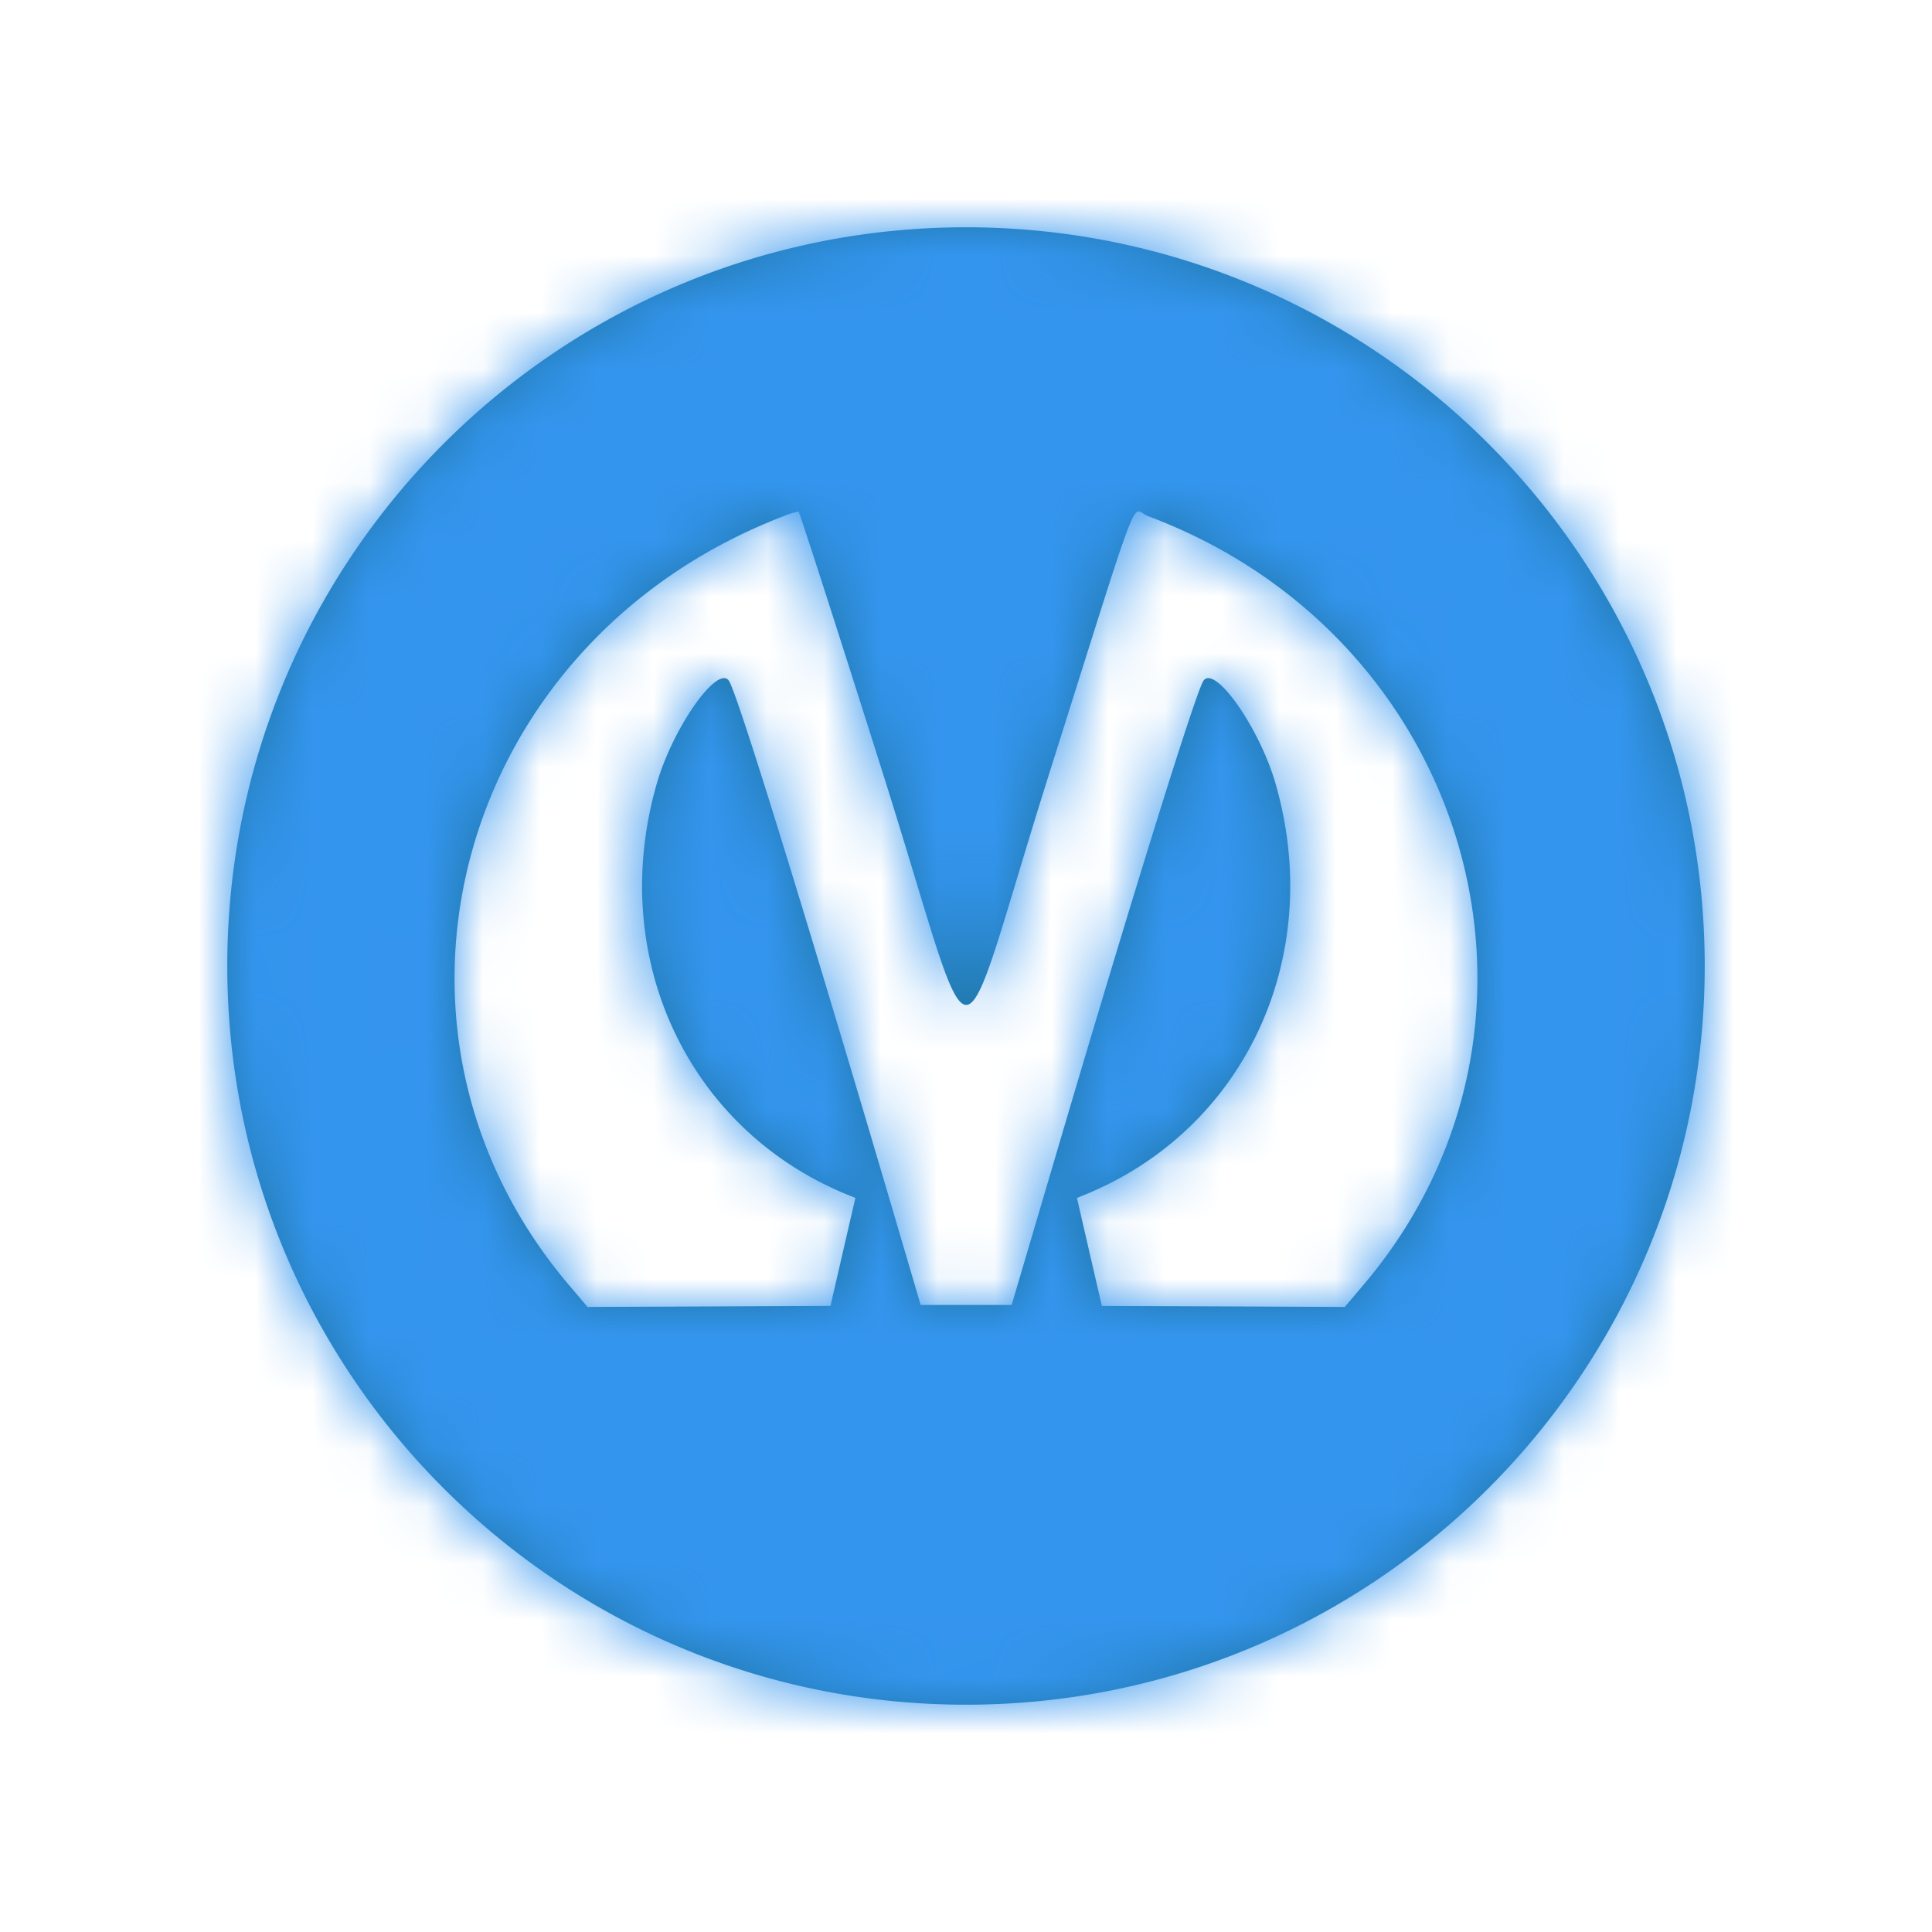 <svg width="34" height="34" fill="none" xmlns="http://www.w3.org/2000/svg"><g filter="url(#filter0_d_6_297)"><mask id="a" fill="#fff"><path fill-rule="evenodd" clip-rule="evenodd" d="M17 26c7.18 0 13-5.82 13-13S24.18 0 17 0 4 5.82 4 13s5.82 13 13 13zm-6.983-7.38C6.16 14.082 8.059 7.28 13.793 5.083a1.25 1.25 0 01.26-.08c.016.004.683 2.072 1.481 4.596.862 2.725 1.166 4.087 1.47 4.086.302 0 .604-1.357 1.46-4.07C19.742 5.57 19.9 4.996 20.042 5c.043.001.085.054.156.081 5.726 2.139 7.648 9 3.791 13.538l-.323.381-2.138-.01-2.137-.008-.22-.95-.218-.95.127-.052c2.83-1.149 4.246-4.195 3.367-7.242-.281-.975-1.062-2.09-1.267-1.81-.126.173-1.214 3.662-2.489 7.98l-.796 2.697-.092.31h-1.601l-.185-.629c-1.729-5.888-3.043-10.155-3.191-10.358-.205-.28-.986.835-1.267 1.81-.88 3.047.537 6.093 3.367 7.242l.127.051-.219.95-.219.95-2.138.01L10.34 19l-.323-.38z"/></mask><path fill-rule="evenodd" clip-rule="evenodd" d="M17 26c7.18 0 13-5.82 13-13S24.18 0 17 0 4 5.82 4 13s5.82 13 13 13zm-6.983-7.38C6.16 14.082 8.059 7.28 13.793 5.083a1.25 1.25 0 01.26-.08c.016.004.683 2.072 1.481 4.596.862 2.725 1.166 4.087 1.47 4.086.302 0 .604-1.357 1.46-4.07C19.742 5.57 19.9 4.996 20.042 5c.043.001.085.054.156.081 5.726 2.139 7.648 9 3.791 13.538l-.323.381-2.138-.01-2.137-.008-.22-.95-.218-.95.127-.052c2.83-1.149 4.246-4.195 3.367-7.242-.281-.975-1.062-2.09-1.267-1.81-.126.173-1.214 3.662-2.489 7.98l-.796 2.697-.092.31h-1.601l-.185-.629c-1.729-5.888-3.043-10.155-3.191-10.358-.205-.28-.986.835-1.267 1.81-.88 3.047.537 6.093 3.367 7.242l.127.051-.219.95-.219.95-2.138.01L10.34 19l-.323-.38z" fill="#1F77A8"/><path d="M13.793 5.084l-1.43-3.735 1.43 3.735zM10.017 18.62l3.048-2.59-3.048 2.59zm4.036-13.615l-.971 3.88.01.003.96-3.883zM15.534 9.6l-3.814 1.206L15.534 9.6zm1.47 4.086l-.003-4 .002 4zm1.46-4.07L14.65 8.412l3.814 1.204zM20.042 5l-.095 3.999L20.042 5zm.156.081l1.4-3.747-1.4 3.747zm3.791 13.538l-3.048-2.59 3.048 2.59zm-.323.381l-.017 4 1.86.008 1.205-1.418L23.666 19zm-2.138-.01l-.017 4 .017-4zm-2.137-.008l-3.898.898.712 3.088 3.169.014.017-4zm-.22-.95l-3.897.898 3.898-.898zm-.218-.95l-1.504-3.707-3.16 1.282.766 3.323 3.898-.899zm.127-.052l1.504 3.706h.001L19.08 17.03zm3.367-7.242l3.844-1.108-3.844 1.108zm-1.267-1.81l-3.232-2.357 3.232 2.357zm-2.489 7.98l3.837 1.132-3.837-1.133zm-.796 2.697l3.836 1.133-3.836-1.133zm-.092.31v4h2.989l.847-2.867-3.836-1.134zm-1.601 0l-3.838 1.126.843 2.873h2.995v-4zm-.185-.629l3.838-1.127-3.838 1.127zM12.826 7.978l3.232-2.356-3.232 2.356zm-1.267 1.81L7.715 8.68l3.844 1.108zm3.367 7.242l-1.505 3.706 1.505-3.706zm.127.051l3.898.899.765-3.323-3.16-1.282-1.503 3.706zm-.219.95l3.898.899-3.898-.898zm-.219.95l.017 4 3.17-.013.71-3.088-3.897-.898zm-2.138.01l.018 4-.018-4zM10.34 19l-3.048 2.59 1.205 1.418 1.86-.008-.017-4zM26 13a9 9 0 01-9 9v8c9.389 0 17-7.611 17-17h-8zm-9-9a9 9 0 019 9h8c0-9.389-7.611-17-17-17v8zm-9 9a9 9 0 019-9v-8C7.611-4 0 3.611 0 13h8zm9 9a9 9 0 01-9-9H0c0 9.389 7.611 17 17 17v-8zM12.363 1.349c-8.122 3.11-11.165 13.07-5.394 19.86l6.096-5.18c-1.94-2.283-1.188-5.928 2.158-7.21l-2.86-7.47zm2.66-.225a4.016 4.016 0 00-1.907-.012c-.146.034-.267.07-.333.09a6.84 6.84 0 00-.42.147l2.86 7.47c-.002.001-.025.01-.078.027-.02.006-.1.031-.216.058a3.798 3.798 0 01-.776.098c-.141.004-.558.01-1.071-.118l1.941-7.76zm4.325 7.27c-.4-1.267-.77-2.422-1.04-3.264a151.277 151.277 0 00-.44-1.338 7.112 7.112 0 00-.06-.168c-.009-.024-.038-.104-.08-.2-.015-.035-.07-.164-.156-.32a4.015 4.015 0 00-.797-1.03 4.001 4.001 0 00-1.761-.953L13.09 8.887a7.111 7.111 0 01-1.178-.504 7.13 7.13 0 01-.582-.448 3.997 3.997 0 01-.796-1.027c-.083-.154-.137-.28-.151-.311-.038-.088-.063-.156-.066-.164l-.01-.027.073.218a635.976 635.976 0 011.34 4.182l7.627-2.412zM17 9.686c1.571 0 2.524.894 2.835 1.233.333.363.49.686.513.731.059.12.043.115-.067-.223-.095-.29-.209-.667-.369-1.196-.154-.513-.341-1.13-.565-1.837l-7.628 2.412c.352 1.114.758 2.493.954 3.097.112.343.283.85.511 1.309.107.216.344.666.756 1.115.388.423 1.417 1.36 3.064 1.36l-.004-8zm-2.35-1.274c-.223.704-.408 1.319-.562 1.83-.16.526-.272.901-.366 1.19-.11.337-.125.34-.066.22.023-.046.18-.37.513-.733a3.845 3.845 0 012.832-1.233l.004 8c1.645 0 2.672-.936 3.061-1.36.411-.449.648-.9.755-1.115.228-.46.398-.965.51-1.307.194-.598.6-1.98.948-3.083l-7.63-2.409zm5.487-7.41c-1.629-.04-2.688.858-3.154 1.386-.402.457-.617.91-.688 1.06-.169.359-.309.77-.41 1.074-.231.69-.61 1.91-1.235 3.89l7.629 2.409c.652-2.066.99-3.157 1.193-3.764.116-.345.121-.33.062-.204-.016.034-.185.411-.547.822a3.893 3.893 0 01-1.082.857 3.946 3.946 0 01-1.958.467L20.137 1zm1.46.332c.499.186.877.468.76.388a4.418 4.418 0 00-.49-.288A4.076 4.076 0 0020.137 1l-.19 8a3.924 3.924 0 01-2.085-.659c-.034-.023.094.066.23.147.157.094.397.226.706.341l2.8-7.494zm5.44 19.876c5.763-6.782 2.721-16.828-5.44-19.876l-2.799 7.494c3.292 1.23 4.093 4.907 2.143 7.201l6.096 5.18zm-.323.38l.323-.38-6.096-5.18-.323.38 6.096 5.18zm-5.203 1.4l2.138.01.034-8-2.138-.01-.034 8zm-2.137-.008l2.137.009.034-8-2.137-.01-.034 8zm-4.1-4.052l.219.95 7.796-1.797-.22-.95-7.795 1.797zm-.219-.95l.219.95 7.796-1.796-.22-.95-7.795 1.796zm2.521-4.657l-.127.052 3.008 7.413.127-.052-3.008-7.413zm1.028-2.426c.345 1.197-.207 2.093-1.029 2.427l3.01 7.412c4.838-1.964 7.118-7.16 5.706-12.056l-7.687 2.217zm5.808-.562a3.895 3.895 0 01-3.66 1.565 3.691 3.691 0 01-1.737-.702 2.826 2.826 0 01-.418-.381c-.058-.066-.086-.107-.089-.11-.004-.006.023.034.058.104.034.071.044.106.038.086L26.29 8.68a8.969 8.969 0 00-1.23-2.562 5.762 5.762 0 00-1.226-1.305 4.311 4.311 0 00-2.024-.842 4.1 4.1 0 00-3.863 1.65l6.464 4.714zm-1.884 6.755a394.163 394.163 0 011.657-5.485c.22-.707.4-1.266.527-1.649.065-.195.108-.317.13-.38a3.305 3.305 0 01-.087.192 3.677 3.677 0 01-.343.567l-6.464-4.713c-.216.296-.344.56-.373.619a4.814 4.814 0 00-.116.255 7.52 7.52 0 00-.123.316c-.066.177-.139.39-.213.614-.152.455-.349 1.07-.575 1.797a401.866 401.866 0 00-1.693 5.602l7.673 2.265zm-.797 2.697l.796-2.697-7.672-2.265-.796 2.697 7.672 2.265zm-.092.311l.092-.31-7.672-2.267-.092.31 7.672 2.267zm-4.636 2.866h.8v-8h-.8v8zm-.801 0h.8v-8h-.8v8zm-4.023-3.5l.185.627 7.676-2.254-.185-.628-7.675 2.254zm-2.585-9.129c-.216-.296-.337-.554-.351-.583-.04-.08-.064-.14-.071-.157-.015-.037-.016-.042.002.008.033.091.088.253.17.5.16.485.383 1.194.662 2.1a606.393 606.393 0 012.174 7.26l7.675-2.254a611.314 611.314 0 00-2.204-7.362c-.284-.922-.525-1.686-.707-2.242-.09-.273-.175-.524-.249-.728a8.234 8.234 0 00-.133-.346 4.915 4.915 0 00-.119-.265c-.028-.057-.16-.335-.385-.644l-6.464 4.713zm5.808.562c-.006.02.004-.015.038-.086.035-.07.061-.11.058-.105a1.305 1.305 0 01-.09.111 2.82 2.82 0 01-.417.38 3.691 3.691 0 01-1.738.703 3.891 3.891 0 01-3.66-1.565l6.465-4.714a4.1 4.1 0 00-3.863-1.65 4.31 4.31 0 00-2.024.842c-.605.457-1.016 1.004-1.227 1.305A8.97 8.97 0 007.715 8.68l7.687 2.217zm1.028 2.427c-.82-.334-1.373-1.23-1.028-2.427L7.715 8.68c-1.412 4.895.868 10.092 5.706 12.056l3.01-7.412zm.127.051l-.127-.052-3.008 7.413.127.052 3.008-7.413zm2.175 5.555l.219-.95-7.796-1.797-.219.95 7.796 1.797zm-.22.95l.22-.95-7.796-1.797-.219.95 7.796 1.797zm-6.017 3.11l2.137-.008-.034-8-2.138.009.035 8zm-2.138.01l2.138-.01-.034-8-2.138.01.034 8zm-3.388-1.79l.323.38 6.096-5.18-.323-.38-6.096 5.18z" fill="#3495EE" mask="url(#a)"/></g><defs><filter id="filter0_d_6_297" x="0" y="0" width="34" height="34" filterUnits="userSpaceOnUse" color-interpolation-filters="sRGB"><feFlood flood-opacity="0" result="BackgroundImageFix"/><feColorMatrix in="SourceAlpha" values="0 0 0 0 0 0 0 0 0 0 0 0 0 0 0 0 0 0 127 0" result="hardAlpha"/><feOffset dy="4"/><feGaussianBlur stdDeviation="2"/><feComposite in2="hardAlpha" operator="out"/><feColorMatrix values="0 0 0 0 0 0 0 0 0 0 0 0 0 0 0 0 0 0 0.25 0"/><feBlend in2="BackgroundImageFix" result="effect1_dropShadow_6_297"/><feBlend in="SourceGraphic" in2="effect1_dropShadow_6_297" result="shape"/></filter></defs></svg>